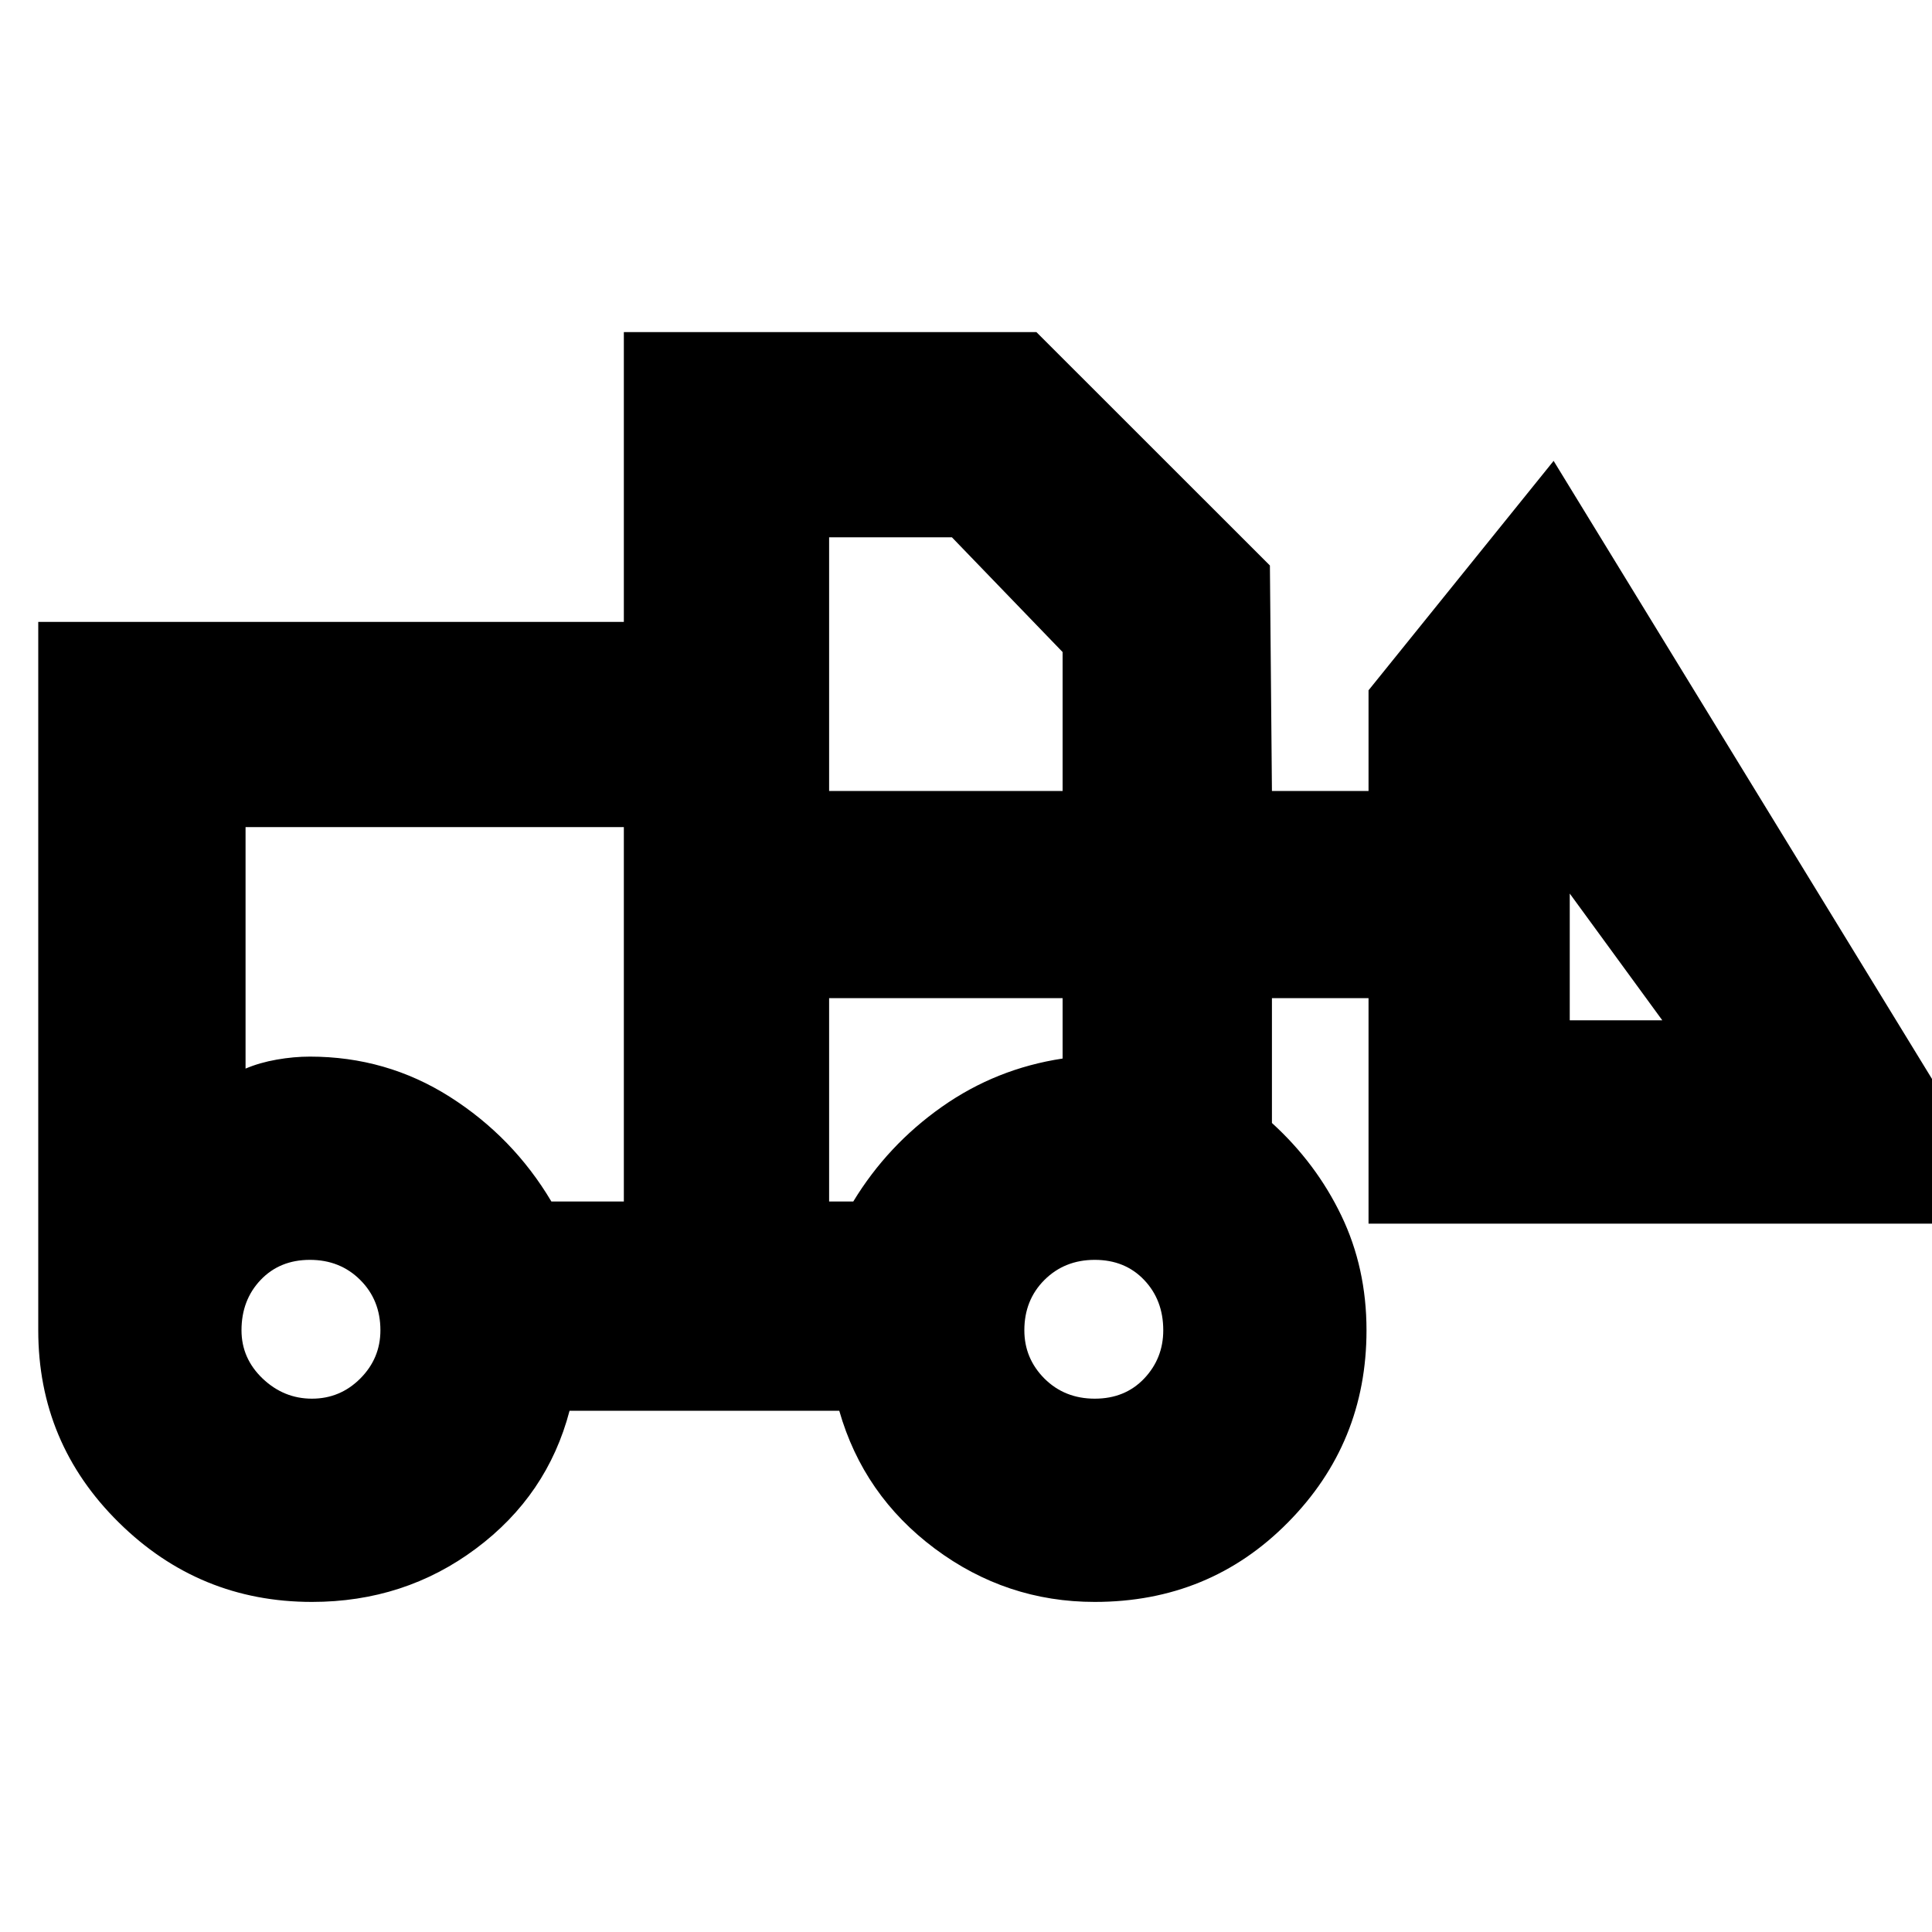 <svg xmlns="http://www.w3.org/2000/svg" height="20" width="20"><path d="M3.229 16.583q-1.167 0-2-.823-.833-.822-.833-1.989V6.438h6.062v-3h4.271l2.417 2.416.021 2.334h1V7.146l1.916-2.375 4.834 7.896h-6.75v-2.334h-1v1.292q.458.417.718.958.261.542.261 1.188 0 1.167-.813 1.989-.812.823-2 .823-.916 0-1.656-.552-.739-.552-.989-1.427H5.896q-.229.875-.969 1.427-.739.552-1.698.552Zm0-2.104q.292 0 .5-.208.209-.209.209-.5 0-.313-.209-.521-.208-.208-.521-.208-.312 0-.51.208t-.198.521q0 .291.219.5.219.208.51.208Zm8.104 0q.313 0 .511-.208.198-.209.198-.5 0-.313-.198-.521-.198-.208-.511-.208-.312 0-.521.208-.208.208-.208.521 0 .291.208.5.209.208.521.208Zm-4.875-2.041V8.562H2.542v2.5q.146-.062.323-.093.177-.031.343-.031.792 0 1.448.416.656.417 1.052 1.084Zm2.125 0h.25q.355-.584.917-.98t1.25-.5v-.625H8.583Zm8.625-1.876L16.25 9.25v1.312ZM8.583 8.188H11V6.75L9.854 5.562H8.583Zm-2.125 4.25v-1.5.124-2.5Zm2.125 0v-2.105 2.105Z"/></svg>